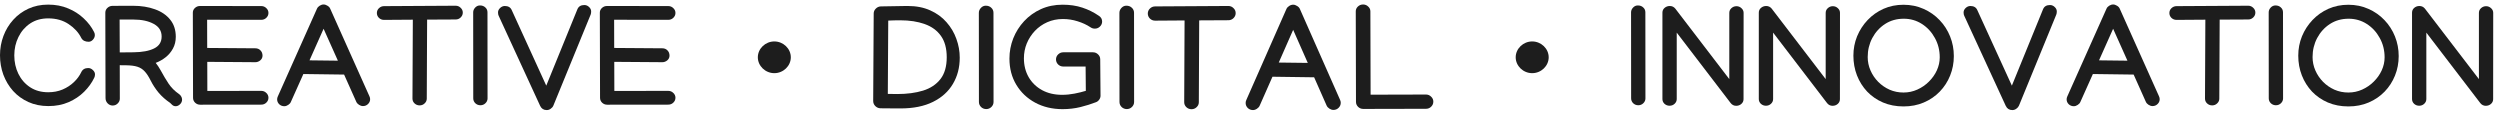 <svg width="321" height="15" viewBox="0 0 321 15" fill="none" xmlns="http://www.w3.org/2000/svg">
<path d="M11.325 8.736C11.545 8.736 11.744 8.822 11.921 8.992C12.105 9.157 12.197 9.343 12.197 9.549C12.197 9.714 12.166 9.855 12.105 9.973C11.799 10.62 11.364 11.224 10.802 11.783C10.245 12.337 9.581 12.781 8.81 13.117C8.039 13.453 7.174 13.62 6.213 13.62C5.265 13.62 4.408 13.447 3.643 13.099C2.879 12.752 2.224 12.278 1.679 11.677C1.141 11.071 0.725 10.376 0.431 9.593C0.144 8.804 0 7.971 0 7.094C0 6.228 0.147 5.404 0.441 4.621C0.734 3.838 1.153 3.146 1.698 2.545C2.242 1.939 2.894 1.462 3.653 1.114C4.411 0.767 5.255 0.593 6.185 0.593C7.128 0.593 7.981 0.755 8.746 1.079C9.517 1.397 10.184 1.824 10.746 2.36C11.316 2.89 11.759 3.473 12.077 4.108C12.145 4.232 12.178 4.362 12.178 4.497C12.178 4.715 12.096 4.915 11.93 5.098C11.771 5.274 11.585 5.363 11.371 5.363C11.163 5.363 10.973 5.321 10.802 5.239C10.636 5.151 10.511 5.021 10.425 4.85C10.083 4.167 9.544 3.581 8.81 3.093C8.082 2.604 7.207 2.36 6.185 2.36C5.298 2.36 4.527 2.578 3.873 3.013C3.224 3.449 2.723 4.029 2.368 4.753C2.013 5.471 1.835 6.258 1.835 7.111C1.835 7.971 2.01 8.76 2.359 9.478C2.713 10.197 3.215 10.771 3.864 11.2C4.518 11.63 5.295 11.845 6.195 11.845C6.868 11.845 7.482 11.727 8.039 11.492C8.602 11.251 9.089 10.932 9.498 10.538C9.908 10.144 10.22 9.72 10.434 9.266C10.6 8.913 10.896 8.736 11.325 8.736Z" fill="#1D1D1D"/>
<path d="M23.379 12.79C23.379 13.02 23.29 13.22 23.113 13.391C22.941 13.556 22.755 13.638 22.553 13.638C22.381 13.638 22.232 13.579 22.103 13.461C21.975 13.35 21.886 13.264 21.837 13.205C21.28 12.828 20.797 12.402 20.387 11.925C19.983 11.442 19.637 10.918 19.35 10.353C19.099 9.846 18.842 9.452 18.579 9.169C18.322 8.886 18.01 8.686 17.643 8.569C17.276 8.451 16.799 8.389 16.211 8.383L15.376 8.374L15.385 12.649V12.666C15.385 12.902 15.294 13.108 15.11 13.285C14.933 13.461 14.719 13.55 14.468 13.55C14.217 13.55 14 13.456 13.816 13.267C13.639 13.079 13.55 12.855 13.55 12.596L13.523 1.636C13.523 1.388 13.611 1.182 13.789 1.017C13.972 0.847 14.186 0.758 14.431 0.752L16.872 0.743H17.083C18.136 0.743 19.075 0.894 19.901 1.194C20.727 1.488 21.378 1.933 21.855 2.528C22.333 3.116 22.571 3.849 22.571 4.727C22.571 5.292 22.449 5.795 22.204 6.237C21.965 6.679 21.65 7.052 21.259 7.359C20.867 7.665 20.445 7.903 19.992 8.074C20.2 8.327 20.408 8.639 20.616 9.01C20.971 9.664 21.317 10.244 21.654 10.75C21.99 11.251 22.433 11.692 22.984 12.075C23.094 12.145 23.186 12.245 23.259 12.375C23.339 12.499 23.379 12.637 23.379 12.79ZM17.129 2.51H15.358L15.376 6.731L17.148 6.714C18.273 6.702 19.154 6.537 19.791 6.219C20.433 5.901 20.754 5.392 20.754 4.691C20.754 3.973 20.415 3.431 19.735 3.066C19.056 2.695 18.188 2.51 17.129 2.51Z" fill="#1D1D1D"/>
<path d="M24.76 1.627C24.76 1.391 24.849 1.191 25.026 1.026C25.209 0.855 25.427 0.77 25.677 0.77L33.542 0.779H33.552C33.802 0.779 34.017 0.867 34.194 1.044C34.377 1.215 34.469 1.421 34.469 1.662C34.469 1.903 34.377 2.112 34.194 2.289C34.017 2.46 33.802 2.545 33.552 2.545H33.542L26.595 2.536L26.604 6.157L32.79 6.202C33.053 6.202 33.27 6.29 33.441 6.467C33.619 6.643 33.708 6.87 33.708 7.147C33.708 7.382 33.613 7.582 33.423 7.747C33.233 7.906 33.022 7.986 32.79 7.986H32.781L26.614 7.941L26.623 11.677L33.542 11.668H33.552C33.802 11.668 34.017 11.757 34.194 11.934C34.377 12.104 34.469 12.31 34.469 12.552C34.469 12.793 34.377 13.002 34.194 13.179C34.017 13.35 33.802 13.435 33.552 13.435H33.542L25.705 13.444C25.454 13.444 25.237 13.358 25.053 13.188C24.876 13.011 24.787 12.805 24.787 12.569L24.76 1.627Z" fill="#1D1D1D"/>
<path d="M40.705 1.106C40.772 0.958 40.886 0.835 41.045 0.735C41.21 0.629 41.378 0.576 41.549 0.576C41.715 0.576 41.88 0.629 42.045 0.735C42.216 0.835 42.333 0.958 42.394 1.106L47.441 12.375C47.496 12.493 47.524 12.614 47.524 12.737C47.524 12.979 47.432 13.188 47.248 13.364C47.071 13.535 46.857 13.62 46.606 13.62C46.435 13.62 46.266 13.567 46.101 13.461C45.936 13.355 45.82 13.229 45.752 13.082L44.183 9.575L38.952 9.505L37.346 13.091C37.285 13.238 37.172 13.364 37.007 13.47C36.841 13.582 36.673 13.638 36.502 13.638C36.251 13.638 36.034 13.553 35.85 13.382C35.673 13.205 35.584 12.996 35.584 12.755C35.584 12.631 35.612 12.511 35.667 12.393L40.705 1.106ZM41.549 3.693L39.741 7.747L43.385 7.791L41.549 3.693Z" fill="#1D1D1D"/>
<path d="M48.391 1.671C48.391 1.429 48.48 1.223 48.657 1.053C48.84 0.876 49.058 0.788 49.309 0.788H49.318L58.486 0.735H58.504C58.755 0.735 58.969 0.823 59.147 1C59.33 1.17 59.422 1.376 59.422 1.618C59.422 1.859 59.33 2.068 59.147 2.245C58.969 2.416 58.755 2.501 58.504 2.501H58.495L54.842 2.519L54.797 12.658V12.666C54.797 12.902 54.705 13.105 54.521 13.276C54.344 13.447 54.13 13.532 53.879 13.532C53.628 13.532 53.411 13.447 53.227 13.276C53.05 13.105 52.961 12.902 52.961 12.666V12.649L53.007 2.528L49.318 2.554H49.309C49.058 2.554 48.84 2.469 48.657 2.298C48.48 2.121 48.391 1.912 48.391 1.671Z" fill="#1D1D1D"/>
<path d="M61.684 13.514C61.433 13.514 61.216 13.429 61.032 13.258C60.855 13.082 60.766 12.873 60.766 12.631L60.757 1.583C60.757 1.359 60.843 1.156 61.014 0.973C61.185 0.791 61.39 0.699 61.629 0.699C61.91 0.699 62.14 0.785 62.317 0.955C62.501 1.12 62.592 1.329 62.592 1.583L62.602 12.631C62.602 12.873 62.51 13.082 62.326 13.258C62.149 13.429 61.935 13.514 61.684 13.514Z" fill="#1D1D1D"/>
<path d="M63.946 1.591C63.946 1.385 64.034 1.197 64.212 1.026C64.395 0.855 64.597 0.77 64.818 0.77C65.258 0.77 65.555 0.947 65.708 1.3L70.14 10.997L74.132 1.203C74.279 0.832 74.579 0.646 75.032 0.646C75.258 0.646 75.46 0.732 75.638 0.902C75.815 1.067 75.904 1.256 75.904 1.468C75.904 1.633 75.882 1.768 75.84 1.874L71.049 13.567C70.988 13.715 70.878 13.844 70.719 13.956C70.566 14.074 70.391 14.133 70.195 14.133C69.81 14.133 69.532 13.956 69.36 13.603L64.028 2.024C63.973 1.918 63.946 1.774 63.946 1.591Z" fill="#1D1D1D"/>
<path d="M77.019 1.627C77.019 1.391 77.107 1.191 77.285 1.026C77.468 0.855 77.685 0.77 77.936 0.77L85.801 0.779H85.81C86.061 0.779 86.275 0.867 86.453 1.044C86.636 1.215 86.728 1.421 86.728 1.662C86.728 1.903 86.636 2.112 86.453 2.289C86.275 2.46 86.061 2.545 85.81 2.545H85.801L78.854 2.536L78.863 6.157L85.049 6.202C85.312 6.202 85.529 6.29 85.7 6.467C85.878 6.643 85.966 6.87 85.966 7.147C85.966 7.382 85.871 7.582 85.682 7.747C85.492 7.906 85.281 7.986 85.049 7.986H85.04L78.872 7.941L78.882 11.677L85.801 11.668H85.81C86.061 11.668 86.275 11.757 86.453 11.934C86.636 12.104 86.728 12.31 86.728 12.552C86.728 12.793 86.636 13.002 86.453 13.179C86.275 13.35 86.061 13.435 85.81 13.435H85.801L77.964 13.444C77.713 13.444 77.496 13.358 77.312 13.188C77.135 13.011 77.046 12.805 77.046 12.569L77.019 1.627Z" fill="#1D1D1D"/>
<path d="M97.305 7.357C97.305 6.248 98.269 5.321 99.423 5.321C100.577 5.321 101.541 6.248 101.541 7.357C101.541 8.467 100.577 9.394 99.423 9.394C98.269 9.394 97.305 8.467 97.305 7.357Z" fill="#1D1D1D"/>
<path d="M194.615 7.357C194.615 6.248 195.579 5.321 196.733 5.321C197.887 5.321 198.852 6.248 198.852 7.357C198.852 8.467 197.887 9.394 196.733 9.394C195.579 9.394 194.615 8.467 194.615 7.357Z" fill="#1D1D1D"/>
<path d="M116.407 0.768H116.548C117.649 0.768 118.616 0.957 119.448 1.335C120.28 1.707 120.975 2.213 121.532 2.853C122.095 3.488 122.517 4.201 122.799 4.994C123.087 5.781 123.231 6.586 123.231 7.409C123.231 8.665 122.94 9.784 122.358 10.766C121.782 11.748 120.928 12.52 119.795 13.081C118.669 13.642 117.28 13.922 115.628 13.922H115.187L113.047 13.904C112.797 13.898 112.578 13.803 112.39 13.62C112.208 13.437 112.118 13.218 112.118 12.962L112.183 1.737C112.183 1.494 112.274 1.283 112.456 1.106C112.637 0.923 112.853 0.829 113.103 0.823L116.407 0.768ZM121.56 7.354C121.56 6.22 121.313 5.305 120.818 4.61C120.324 3.915 119.63 3.408 118.735 3.091C117.84 2.768 116.789 2.606 115.581 2.606C115.325 2.606 115.068 2.61 114.811 2.616C114.561 2.622 114.308 2.631 114.051 2.643L113.995 12.056L115.206 12.074C116.463 12.074 117.568 11.928 118.519 11.635C119.476 11.336 120.221 10.842 120.753 10.153C121.291 9.464 121.56 8.531 121.56 7.354Z" fill="#1D1D1D"/>
<path d="M126.632 14.005C126.376 14.005 126.154 13.916 125.966 13.739C125.785 13.556 125.694 13.34 125.694 13.09L125.684 1.646C125.684 1.414 125.772 1.204 125.947 1.015C126.122 0.826 126.332 0.731 126.576 0.731C126.864 0.731 127.099 0.82 127.28 0.996C127.468 1.167 127.562 1.384 127.562 1.646L127.571 13.09C127.571 13.34 127.477 13.556 127.289 13.739C127.108 13.916 126.889 14.005 126.632 14.005Z" fill="#1D1D1D"/>
<path d="M129.612 7.519C129.612 6.622 129.775 5.759 130.1 4.93C130.432 4.101 130.898 3.363 131.498 2.716C132.105 2.064 132.825 1.548 133.657 1.17C134.496 0.792 135.422 0.603 136.435 0.603C137.368 0.603 138.213 0.728 138.97 0.978C139.733 1.228 140.446 1.582 141.11 2.039C141.379 2.216 141.513 2.46 141.513 2.771C141.513 3.015 141.419 3.229 141.232 3.411C141.05 3.588 140.831 3.677 140.575 3.677C140.374 3.677 140.19 3.619 140.021 3.503C139.533 3.18 138.982 2.924 138.369 2.735C137.756 2.539 137.127 2.442 136.482 2.442C135.75 2.442 135.078 2.579 134.464 2.853C133.857 3.122 133.329 3.494 132.878 3.969C132.434 4.439 132.087 4.976 131.836 5.579C131.592 6.183 131.47 6.817 131.47 7.482C131.47 8.391 131.674 9.199 132.08 9.906C132.493 10.614 133.066 11.169 133.798 11.571C134.536 11.974 135.394 12.175 136.37 12.175C136.908 12.175 137.44 12.123 137.965 12.02C138.497 11.916 138.982 11.797 139.42 11.663L139.392 8.543H136.529C136.273 8.543 136.051 8.455 135.863 8.278C135.681 8.095 135.591 7.879 135.591 7.629C135.591 7.379 135.681 7.165 135.863 6.988C136.051 6.805 136.273 6.714 136.529 6.714H140.331C140.587 6.714 140.806 6.802 140.988 6.979C141.175 7.156 141.269 7.369 141.269 7.619L141.307 12.294V12.303C141.307 12.474 141.25 12.639 141.138 12.797C141.025 12.956 140.884 13.065 140.715 13.126C140.115 13.358 139.451 13.566 138.726 13.748C138 13.925 137.236 14.014 136.435 14.014C135.121 14.014 133.948 13.736 132.916 13.181C131.89 12.626 131.082 11.861 130.494 10.885C129.906 9.909 129.612 8.787 129.612 7.519Z" fill="#1D1D1D"/>
<path d="M144.68 14.005C144.424 14.005 144.202 13.916 144.014 13.739C143.833 13.556 143.742 13.34 143.742 13.09L143.732 1.646C143.732 1.414 143.82 1.204 143.995 1.015C144.17 0.826 144.38 0.731 144.624 0.731C144.912 0.731 145.147 0.82 145.328 0.996C145.516 1.167 145.61 1.384 145.61 1.646L145.619 13.09C145.619 13.34 145.525 13.556 145.337 13.739C145.156 13.916 144.937 14.005 144.68 14.005Z" fill="#1D1D1D"/>
<path d="M147.378 1.737C147.378 1.487 147.469 1.274 147.65 1.097C147.838 0.914 148.06 0.823 148.317 0.823H148.326L157.703 0.768H157.722C157.978 0.768 158.197 0.859 158.379 1.042C158.566 1.219 158.66 1.433 158.66 1.683C158.66 1.933 158.566 2.149 158.379 2.332C158.197 2.509 157.978 2.597 157.722 2.597H157.712L153.977 2.616L153.93 13.117V13.126C153.93 13.37 153.836 13.581 153.648 13.758C153.467 13.934 153.248 14.023 152.991 14.023C152.735 14.023 152.512 13.934 152.325 13.758C152.143 13.581 152.052 13.37 152.052 13.126V13.108L152.099 2.625L148.326 2.652H148.317C148.06 2.652 147.838 2.564 147.65 2.387C147.469 2.204 147.378 1.987 147.378 1.737Z" fill="#1D1D1D"/>
<path d="M165.178 1.152C165.247 1 165.363 0.871 165.525 0.768C165.694 0.658 165.866 0.603 166.042 0.603C166.211 0.603 166.379 0.658 166.548 0.768C166.724 0.871 166.843 1 166.905 1.152L172.067 12.825C172.124 12.947 172.152 13.072 172.152 13.2C172.152 13.45 172.058 13.666 171.87 13.849C171.689 14.026 171.47 14.114 171.213 14.114C171.038 14.114 170.866 14.059 170.697 13.95C170.528 13.84 170.409 13.709 170.34 13.556L168.735 9.925L163.385 9.851L161.743 13.566C161.68 13.718 161.565 13.849 161.396 13.959C161.227 14.075 161.055 14.133 160.879 14.133C160.623 14.133 160.401 14.044 160.213 13.867C160.031 13.684 159.941 13.468 159.941 13.218C159.941 13.09 159.969 12.965 160.025 12.843L165.178 1.152ZM166.042 3.832L164.193 8.031L167.919 8.077L166.042 3.832Z" fill="#1D1D1D"/>
<path d="M175.047 13.986C174.79 13.986 174.568 13.898 174.38 13.721C174.199 13.538 174.108 13.325 174.108 13.081L174.08 1.472V1.463C174.08 1.219 174.171 1.012 174.352 0.841C174.54 0.664 174.762 0.576 175.019 0.576C175.275 0.576 175.494 0.664 175.676 0.841C175.863 1.012 175.957 1.219 175.957 1.463L175.985 12.157L183.091 12.138H183.1C183.356 12.138 183.575 12.23 183.757 12.413C183.945 12.59 184.039 12.803 184.039 13.053C184.039 13.303 183.945 13.52 183.757 13.703C183.575 13.88 183.356 13.968 183.1 13.968H183.091L175.047 13.986Z" fill="#1D1D1D"/>
<path d="M210.355 13.514C210.104 13.514 209.887 13.429 209.703 13.258C209.526 13.082 209.437 12.873 209.437 12.631L209.428 1.583C209.428 1.359 209.513 1.156 209.685 0.973C209.856 0.791 210.061 0.699 210.3 0.699C210.582 0.699 210.812 0.785 210.989 0.955C211.173 1.12 211.265 1.329 211.265 1.583L211.274 12.631C211.274 12.873 211.182 13.082 210.998 13.258C210.821 13.429 210.606 13.514 210.355 13.514Z" fill="#1D1D1D"/>
<path d="M213.455 1.627C213.455 1.379 213.546 1.176 213.73 1.017C213.92 0.852 214.143 0.77 214.401 0.77C214.688 0.77 214.924 0.882 215.108 1.106L222.042 10.158V1.653C222.042 1.418 222.131 1.217 222.309 1.053C222.492 0.882 222.71 0.796 222.961 0.796C223.212 0.796 223.426 0.882 223.604 1.053C223.787 1.217 223.879 1.418 223.879 1.653L223.87 12.728C223.87 12.976 223.775 13.182 223.585 13.347C223.402 13.506 223.181 13.585 222.924 13.585C222.636 13.585 222.4 13.467 222.217 13.232L215.292 4.188V12.72C215.292 12.955 215.2 13.158 215.016 13.329C214.838 13.494 214.624 13.576 214.373 13.576C214.122 13.576 213.905 13.494 213.721 13.329C213.543 13.158 213.455 12.955 213.455 12.72V1.627Z" fill="#1D1D1D"/>
<path d="M225.83 1.627C225.83 1.379 225.922 1.176 226.106 1.017C226.296 0.852 226.519 0.77 226.776 0.77C227.064 0.77 227.3 0.882 227.484 1.106L234.418 10.158V1.653C234.418 1.418 234.507 1.217 234.684 1.053C234.868 0.882 235.085 0.796 235.336 0.796C235.587 0.796 235.802 0.882 235.979 1.053C236.163 1.217 236.255 1.418 236.255 1.653L236.246 12.728C236.246 12.976 236.151 13.182 235.961 13.347C235.777 13.506 235.557 13.585 235.3 13.585C235.012 13.585 234.776 13.467 234.592 13.232L227.667 4.188V12.72C227.667 12.955 227.575 13.158 227.392 13.329C227.214 13.494 227 13.576 226.749 13.576C226.498 13.576 226.28 13.494 226.097 13.329C225.919 13.158 225.83 12.955 225.83 12.72V1.627Z" fill="#1D1D1D"/>
<path d="M244.406 0.611C245.342 0.611 246.203 0.788 246.987 1.141C247.776 1.488 248.462 1.968 249.044 2.581C249.626 3.187 250.076 3.888 250.394 4.683C250.712 5.471 250.872 6.311 250.872 7.2C250.872 8.089 250.712 8.925 250.394 9.708C250.082 10.485 249.638 11.171 249.062 11.766C248.487 12.36 247.804 12.825 247.014 13.161C246.23 13.497 245.364 13.665 244.415 13.665C243.447 13.665 242.569 13.497 241.779 13.161C240.989 12.82 240.309 12.351 239.74 11.757C239.177 11.156 238.742 10.464 238.436 9.681C238.13 8.892 237.976 8.047 237.976 7.147C237.976 6.269 238.136 5.439 238.454 4.656C238.779 3.873 239.229 3.178 239.804 2.572C240.386 1.959 241.066 1.479 241.843 1.132C242.627 0.785 243.481 0.611 244.406 0.611ZM244.442 2.404C243.536 2.404 242.734 2.631 242.036 3.084C241.344 3.537 240.799 4.138 240.401 4.886C240.009 5.628 239.813 6.44 239.813 7.323C239.813 7.924 239.933 8.498 240.172 9.045C240.41 9.593 240.741 10.082 241.163 10.512C241.586 10.935 242.073 11.271 242.624 11.518C243.181 11.76 243.775 11.88 244.406 11.88C245.036 11.88 245.63 11.754 246.187 11.501C246.751 11.248 247.247 10.906 247.675 10.476C248.11 10.046 248.45 9.564 248.695 9.028C248.94 8.486 249.062 7.933 249.062 7.367C249.062 6.455 248.854 5.625 248.438 4.877C248.027 4.123 247.473 3.523 246.775 3.075C246.077 2.628 245.3 2.404 244.442 2.404Z" fill="#1D1D1D"/>
<path d="M252.125 1.591C252.125 1.385 252.214 1.197 252.391 1.026C252.575 0.855 252.777 0.77 252.997 0.77C253.438 0.77 253.735 0.947 253.888 1.3L258.324 10.997L262.32 1.203C262.467 0.832 262.767 0.646 263.22 0.646C263.446 0.646 263.648 0.732 263.826 0.902C264.004 1.067 264.092 1.256 264.092 1.468C264.092 1.633 264.071 1.768 264.028 1.874L259.234 13.567C259.172 13.715 259.062 13.844 258.903 13.956C258.75 14.074 258.575 14.133 258.379 14.133C257.994 14.133 257.715 13.956 257.544 13.603L252.207 2.024C252.152 1.918 252.125 1.774 252.125 1.591Z" fill="#1D1D1D"/>
<path d="M270.48 1.106C270.547 0.958 270.66 0.835 270.819 0.735C270.985 0.629 271.153 0.576 271.325 0.576C271.49 0.576 271.655 0.629 271.821 0.735C271.992 0.835 272.108 0.958 272.17 1.106L277.221 12.375C277.276 12.493 277.304 12.614 277.304 12.737C277.304 12.979 277.212 13.188 277.028 13.364C276.851 13.535 276.636 13.62 276.385 13.62C276.214 13.62 276.046 13.567 275.88 13.461C275.715 13.355 275.599 13.229 275.531 13.082L273.961 9.575L268.725 9.505L267.118 13.091C267.057 13.238 266.944 13.364 266.778 13.47C266.613 13.582 266.445 13.638 266.273 13.638C266.022 13.638 265.805 13.553 265.621 13.382C265.443 13.205 265.355 12.996 265.355 12.755C265.355 12.631 265.382 12.511 265.437 12.393L270.48 1.106ZM271.325 3.693L269.515 7.747L273.162 7.791L271.325 3.693Z" fill="#1D1D1D"/>
<path d="M278.548 1.671C278.548 1.429 278.637 1.223 278.814 1.053C278.998 0.876 279.215 0.788 279.466 0.788H279.475L288.651 0.735H288.669C288.92 0.735 289.135 0.823 289.312 1C289.496 1.17 289.588 1.376 289.588 1.618C289.588 1.859 289.496 2.068 289.312 2.245C289.135 2.416 288.92 2.501 288.669 2.501H288.66L285.005 2.519L284.959 12.658V12.666C284.959 12.902 284.867 13.105 284.683 13.276C284.506 13.447 284.291 13.532 284.04 13.532C283.789 13.532 283.572 13.447 283.388 13.276C283.21 13.105 283.122 12.902 283.122 12.666V12.649L283.168 2.528L279.475 2.554H279.466C279.215 2.554 278.998 2.469 278.814 2.298C278.637 2.121 278.548 1.912 278.548 1.671Z" fill="#1D1D1D"/>
<path d="M292.228 13.514C291.977 13.514 291.759 13.429 291.576 13.258C291.398 13.082 291.309 12.873 291.309 12.631L291.3 1.583C291.3 1.359 291.386 1.156 291.557 0.973C291.729 0.791 291.934 0.699 292.173 0.699C292.454 0.699 292.684 0.785 292.861 0.955C293.045 1.12 293.137 1.329 293.137 1.583L293.146 12.631C293.146 12.873 293.054 13.082 292.871 13.258C292.693 13.429 292.479 13.514 292.228 13.514Z" fill="#1D1D1D"/>
<path d="M301.527 0.611C302.463 0.611 303.324 0.788 304.107 1.141C304.897 1.488 305.583 1.968 306.165 2.581C306.746 3.187 307.197 3.888 307.515 4.683C307.833 5.471 307.992 6.311 307.992 7.2C307.992 8.089 307.833 8.925 307.515 9.708C307.203 10.485 306.759 11.171 306.183 11.766C305.608 12.36 304.925 12.825 304.135 13.161C303.351 13.497 302.485 13.665 301.536 13.665C300.568 13.665 299.69 13.497 298.9 13.161C298.11 12.82 297.43 12.351 296.861 11.757C296.297 11.156 295.863 10.464 295.557 9.681C295.25 8.892 295.097 8.047 295.097 7.147C295.097 6.269 295.257 5.439 295.575 4.656C295.899 3.873 296.349 3.178 296.925 2.572C297.507 1.959 298.186 1.479 298.964 1.132C299.748 0.785 300.602 0.611 301.527 0.611ZM301.563 2.404C300.657 2.404 299.855 2.631 299.157 3.084C298.465 3.537 297.92 4.138 297.522 4.886C297.13 5.628 296.934 6.44 296.934 7.323C296.934 7.924 297.054 8.498 297.292 9.045C297.531 9.593 297.862 10.082 298.284 10.512C298.707 10.935 299.194 11.271 299.745 11.518C300.302 11.76 300.896 11.88 301.527 11.88C302.157 11.88 302.751 11.754 303.308 11.501C303.872 11.248 304.368 10.906 304.796 10.476C305.231 10.046 305.571 9.564 305.816 9.028C306.061 8.486 306.183 7.933 306.183 7.367C306.183 6.455 305.975 5.625 305.559 4.877C305.148 4.123 304.594 3.523 303.896 3.075C303.198 2.628 302.421 2.404 301.563 2.404Z" fill="#1D1D1D"/>
<path d="M309.705 1.627C309.705 1.379 309.797 1.176 309.98 1.017C310.17 0.852 310.394 0.77 310.651 0.77C310.939 0.77 311.174 0.882 311.358 1.106L318.292 10.158V1.653C318.292 1.418 318.381 1.217 318.559 1.053C318.743 0.882 318.96 0.796 319.211 0.796C319.462 0.796 319.676 0.882 319.854 1.053C320.038 1.217 320.129 1.418 320.129 1.653L320.12 12.728C320.12 12.976 320.025 13.182 319.835 13.347C319.652 13.506 319.431 13.585 319.174 13.585C318.886 13.585 318.651 13.467 318.467 13.232L311.542 4.188V12.72C311.542 12.955 311.45 13.158 311.266 13.329C311.089 13.494 310.874 13.576 310.623 13.576C310.372 13.576 310.155 13.494 309.971 13.329C309.794 13.158 309.705 12.955 309.705 12.72V1.627Z" fill="#1D1D1D"/>
</svg>
